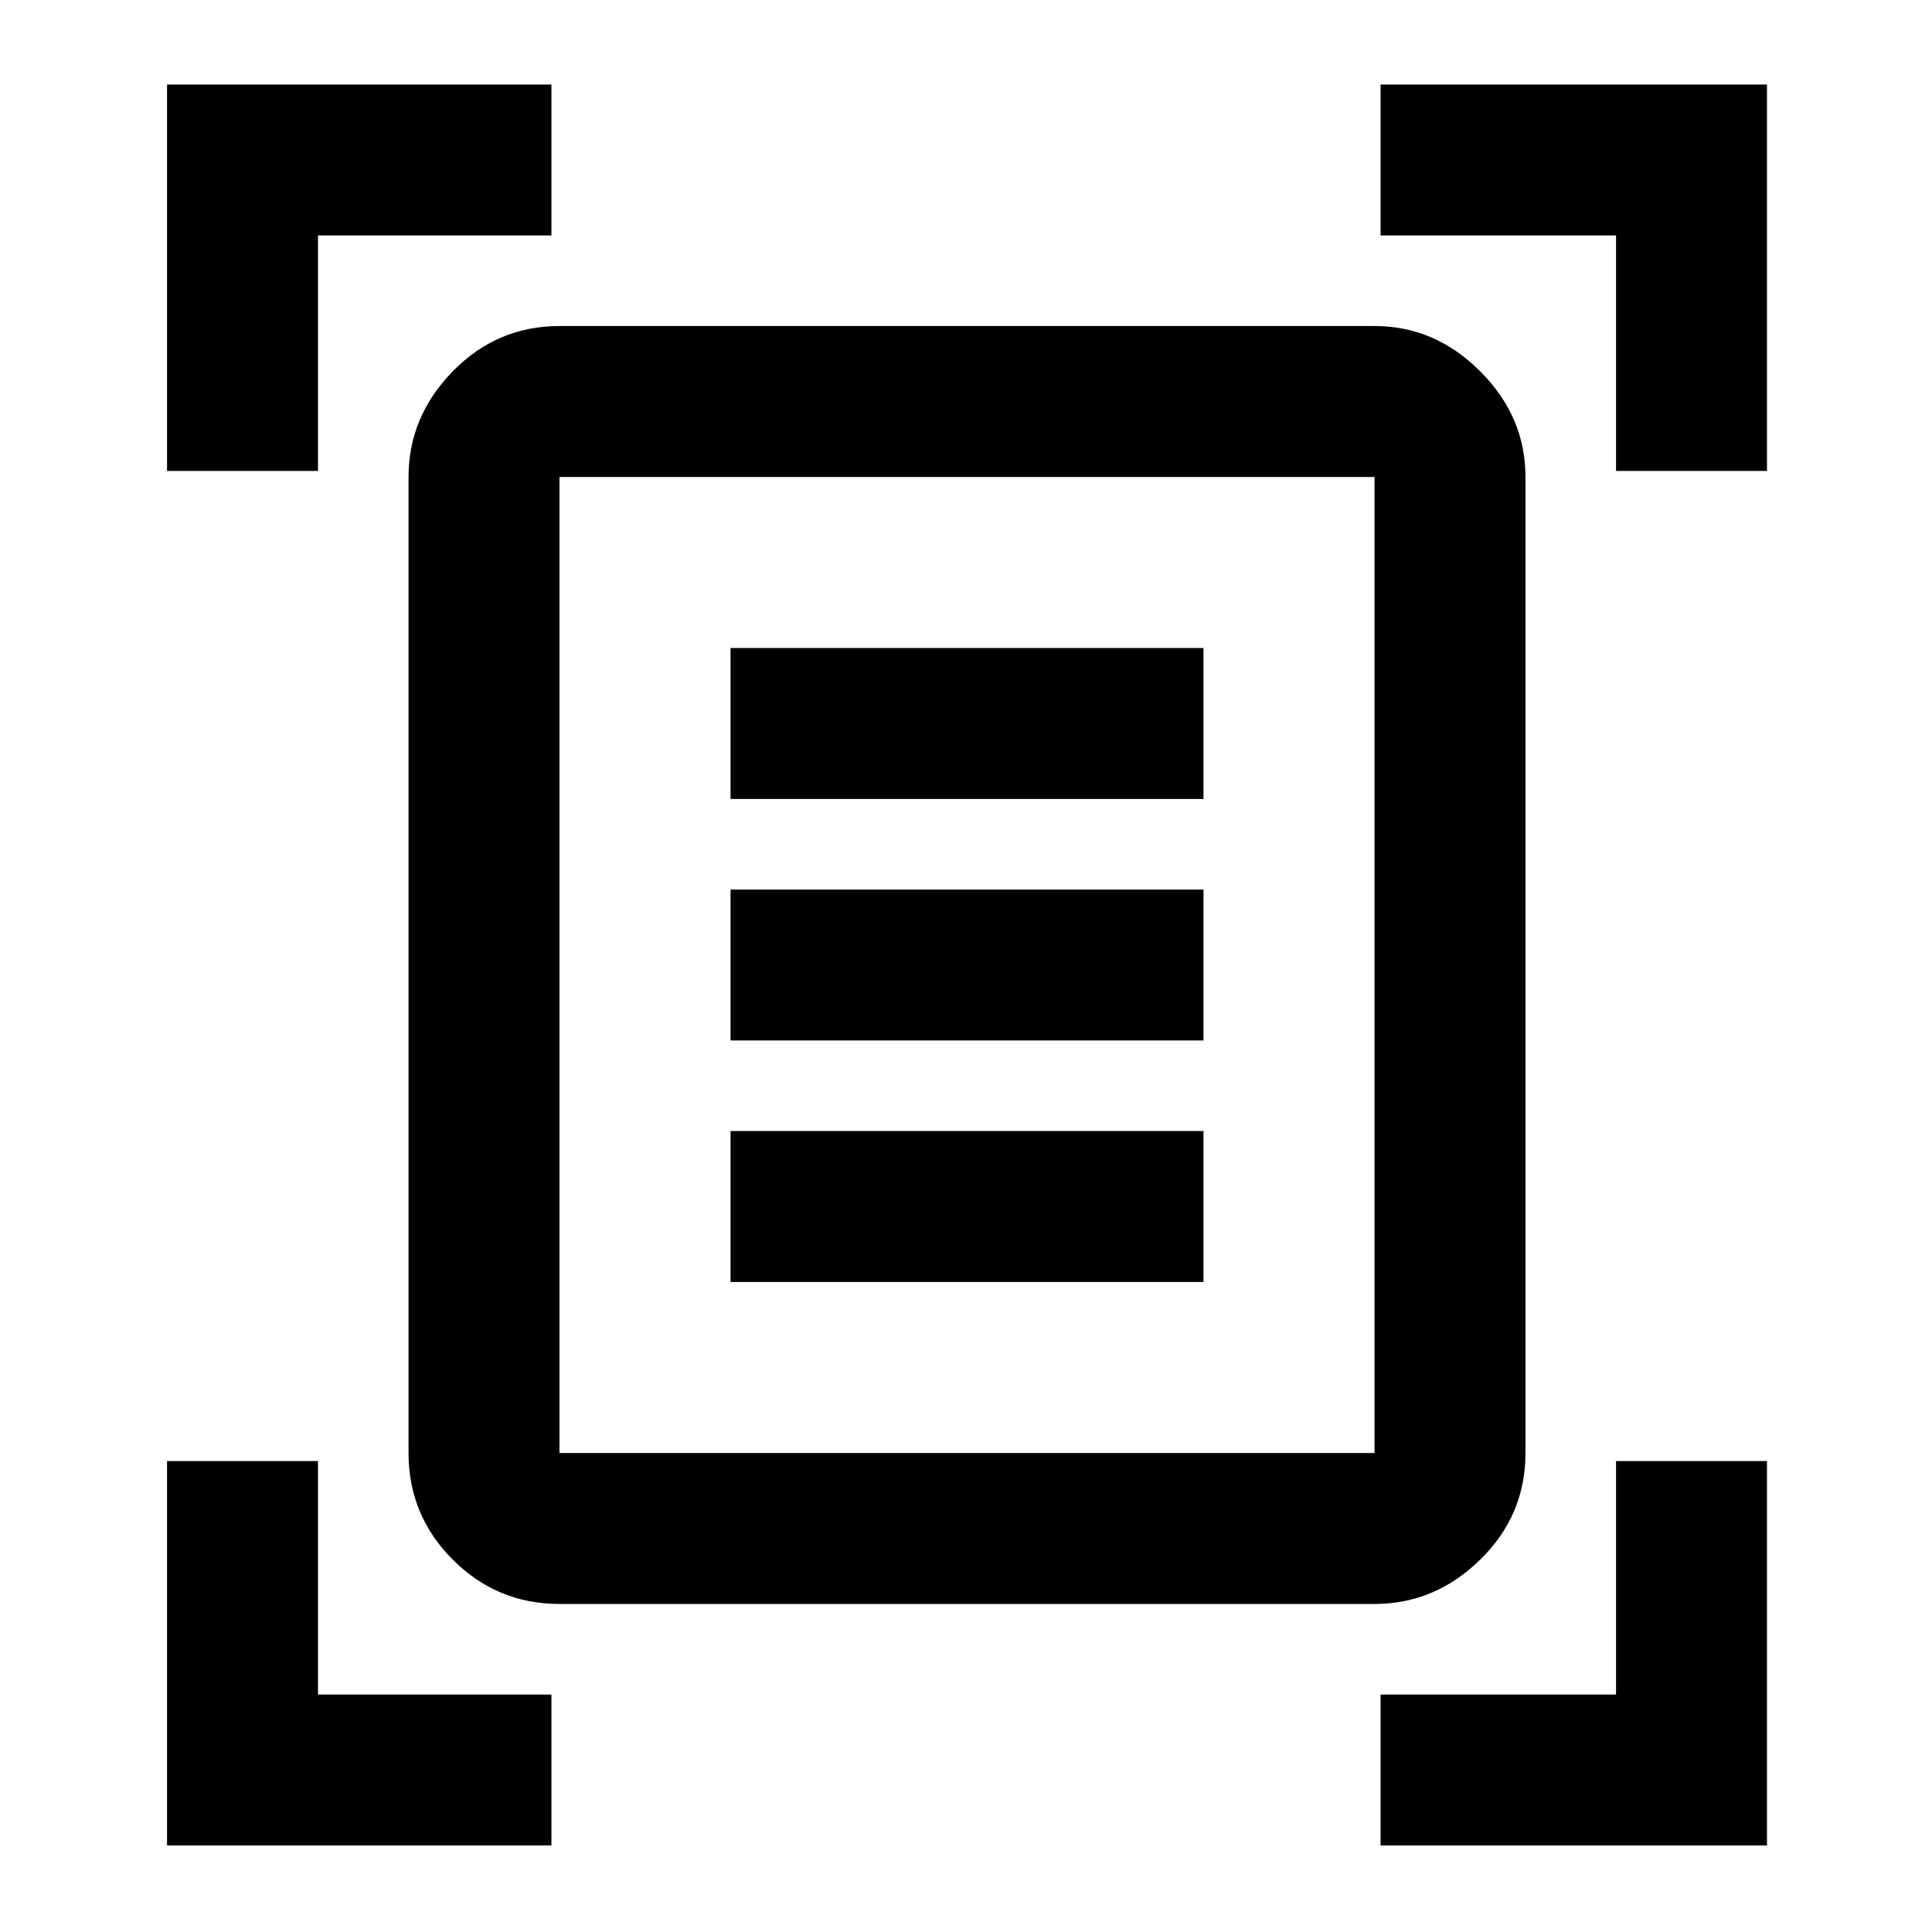 <svg xmlns="http://www.w3.org/2000/svg" height="24" width="24"><path d="M2.075 5.85V1.05H6.85V2.925H3.95V5.85ZM20.075 5.85V2.925H17.15V1.05H21.95V5.85ZM2.075 22.925V18.15H3.95V21.05H6.85V22.925ZM17.15 22.925V21.05H20.075V18.15H21.95V22.925ZM6.95 18.05Q6.95 18.05 6.95 18.05Q6.95 18.05 6.95 18.05H17.075Q17.075 18.05 17.075 18.05Q17.075 18.05 17.075 18.05V5.925Q17.075 5.925 17.075 5.925Q17.075 5.925 17.075 5.925H6.95Q6.95 5.925 6.95 5.925Q6.95 5.925 6.95 5.925ZM6.95 19.925Q6.175 19.925 5.625 19.375Q5.075 18.825 5.075 18.05V5.925Q5.075 5.175 5.625 4.612Q6.175 4.05 6.95 4.05H17.075Q17.825 4.05 18.387 4.612Q18.95 5.175 18.95 5.925V18.05Q18.95 18.825 18.387 19.375Q17.825 19.925 17.075 19.925ZM9.075 9.925H14.95V8.05H9.075ZM9.075 12.925H14.95V11.05H9.075ZM9.075 15.925H14.95V14.05H9.075ZM6.95 18.05V5.925Q6.95 5.925 6.95 5.925Q6.95 5.925 6.95 5.925Q6.95 5.925 6.95 5.925Q6.95 5.925 6.95 5.925V18.05Q6.95 18.05 6.95 18.05Q6.95 18.05 6.95 18.05Q6.95 18.05 6.95 18.05Q6.95 18.05 6.95 18.05Z"/></svg>